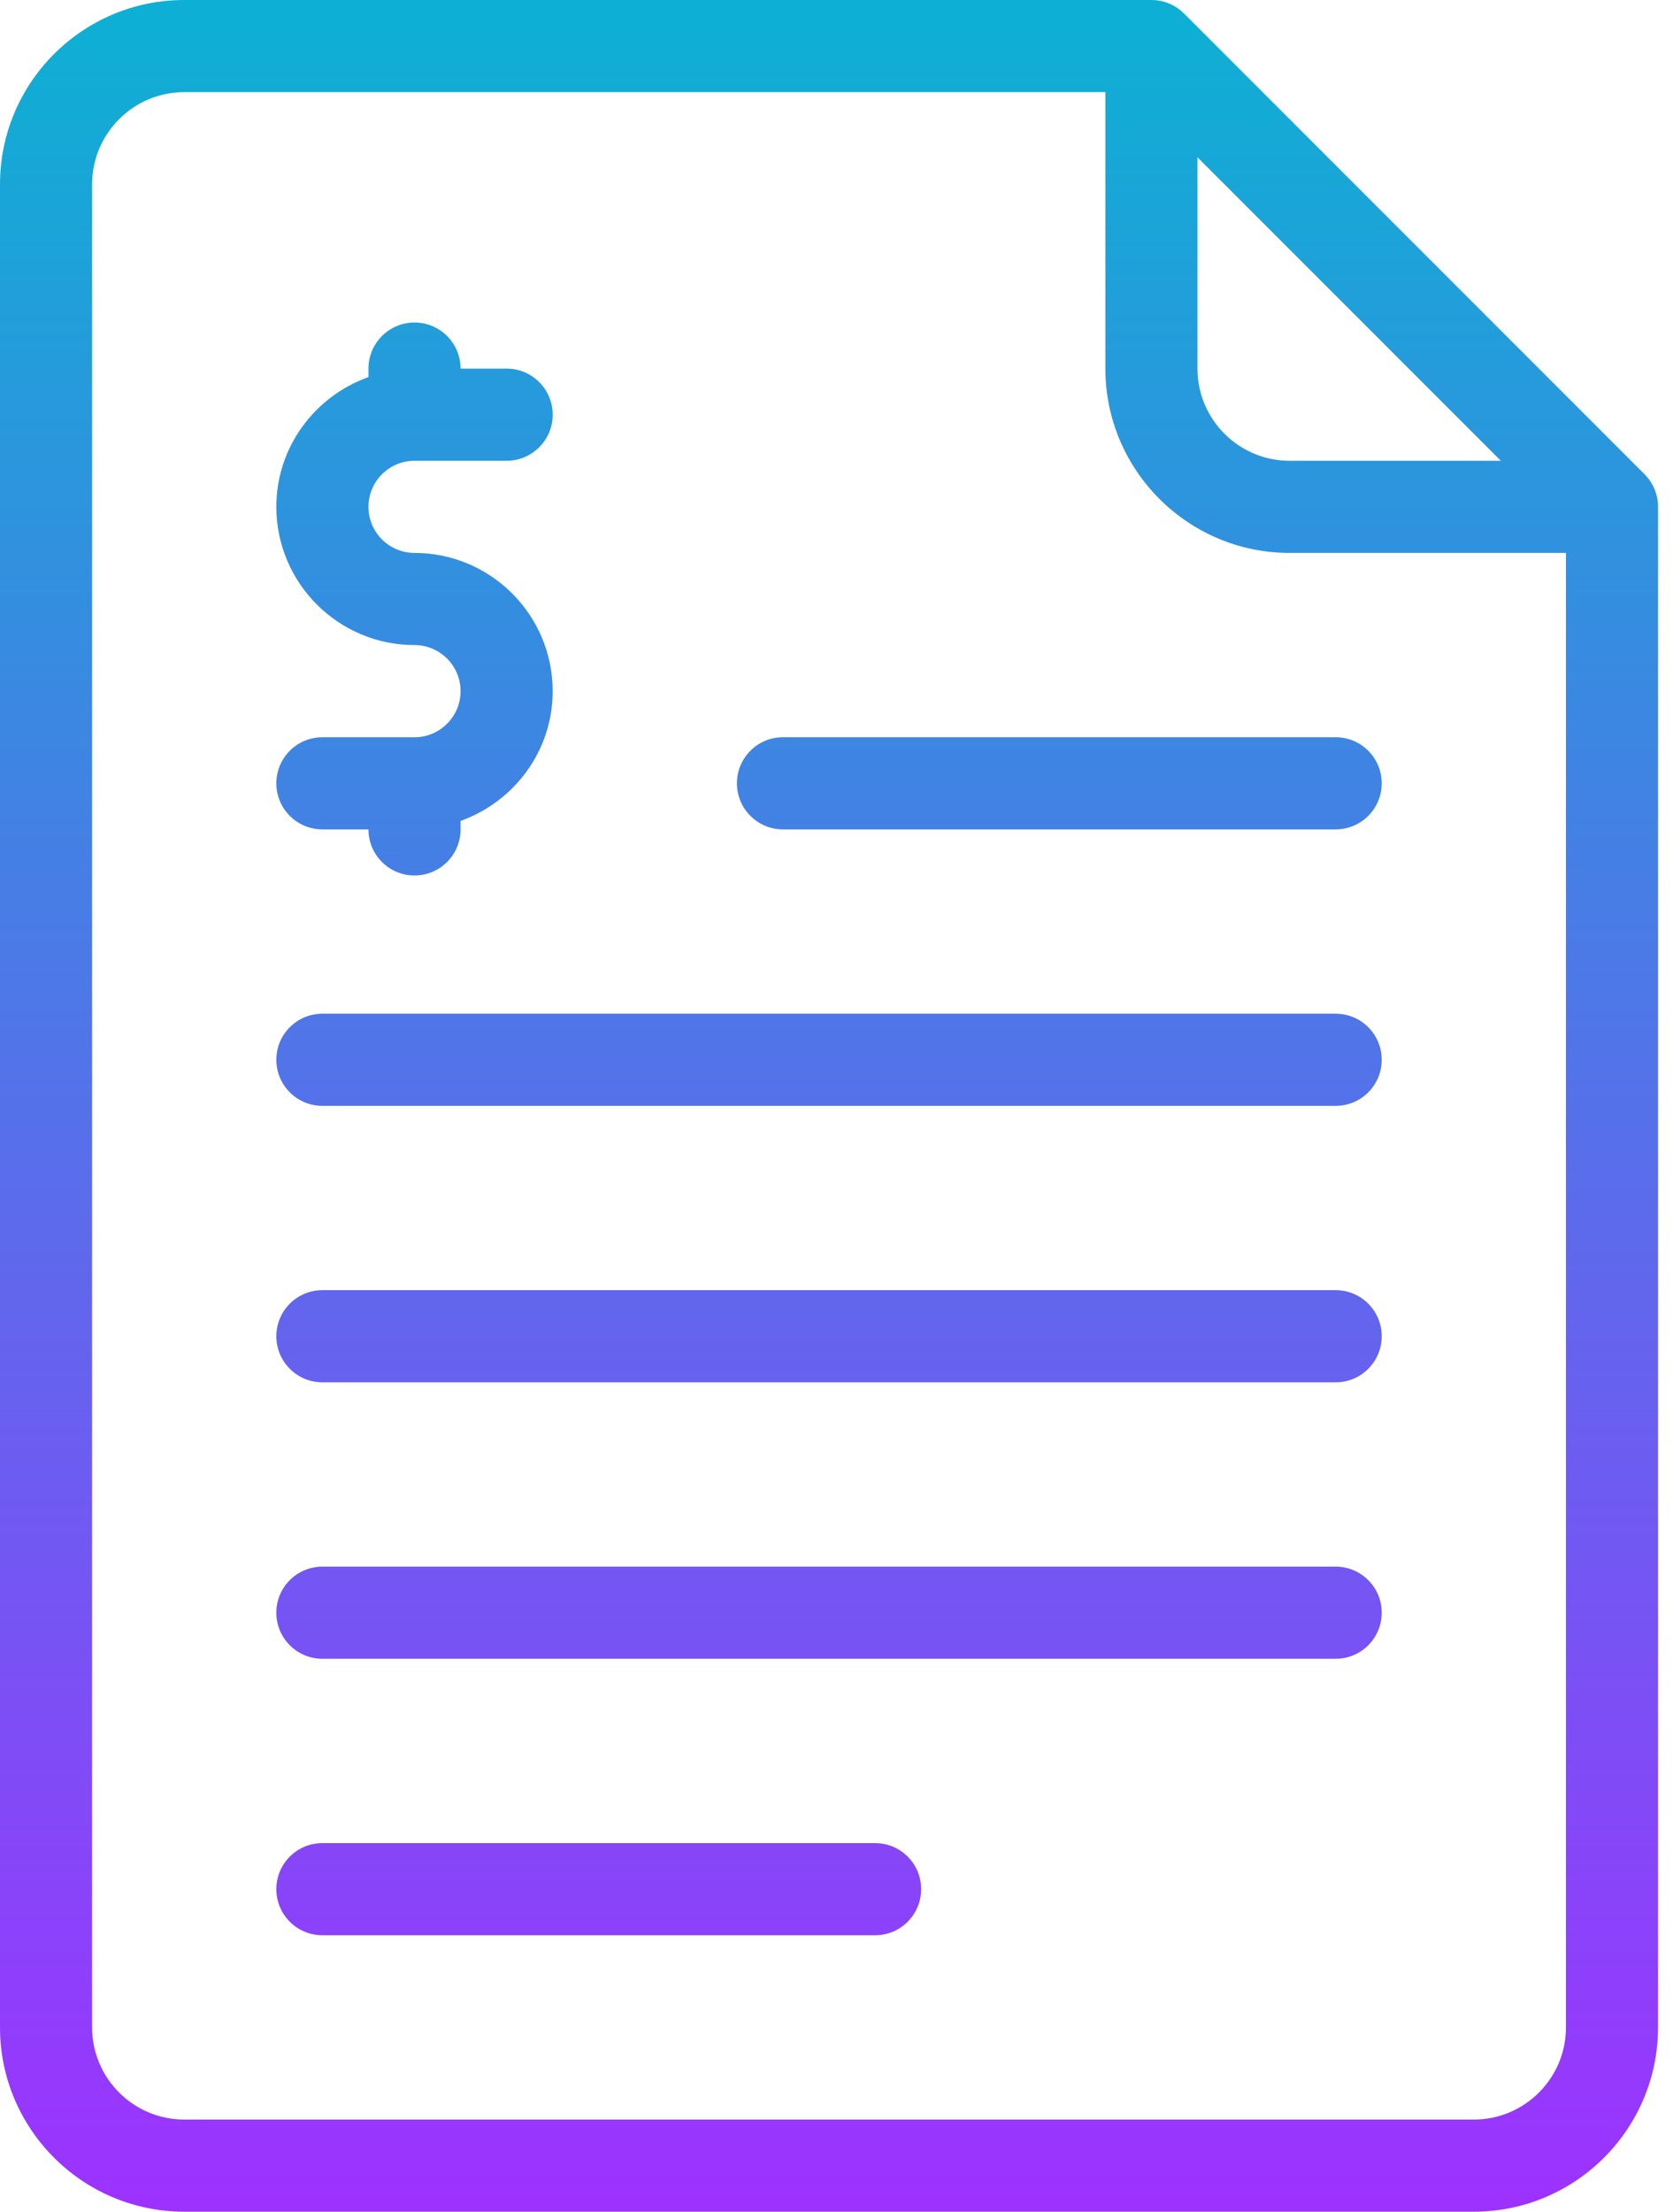 <?xml version="1.0" encoding="UTF-8"?>
<svg width="56px" height="74px" viewBox="0 0 56 74" version="1.1" xmlns="http://www.w3.org/2000/svg" xmlns:xlink="http://www.w3.org/1999/xlink">
    <!-- Generator: Sketch 60 (88103) - https://sketch.com -->
    <title>Billing</title>
    <desc>Created with Sketch.</desc>
    <defs>
        <linearGradient x1="50%" y1="0%" x2="50%" y2="100%" id="linearGradient-1">
            <stop stop-color="#0DB0D4" offset="0%"></stop>
            <stop stop-color="#9D32FF" offset="100%"></stop>
        </linearGradient>
    </defs>
    <g id="Design" stroke="none" stroke-width="1" fill="none" fill-rule="evenodd">
        <g id="1.-Home" transform="translate(-915, -427)" fill="url(#linearGradient-1)" fill-rule="nonzero">
            <g id="Billing" transform="translate(915, 427)">
                <path d="M38.542,0 C38.951,0 39.343,0.163 39.632,0.452 L39.632,0.452 L55.048,15.868 C55.337,16.157 55.5,16.549 55.5,16.958 L55.5,16.958 L55.5,67.833 C55.5,71.234 52.733,74 49.333,74 L49.333,74 L6.167,74 C2.767,74 -2.84217094e-14,71.234 -2.84217094e-14,67.833 L-2.84217094e-14,67.833 L-2.84217094e-14,6.167 C-2.84217094e-14,2.766 2.767,0 6.167,0 L6.167,0 Z M37,3.083 L6.167,3.083 C4.466,3.083 3.083,4.467 3.083,6.167 L3.083,6.167 L3.083,67.833 C3.083,69.533 4.465,70.917 6.167,70.917 L6.167,70.917 L49.333,70.917 C51.035,70.917 52.417,69.533 52.417,67.833 L52.417,67.833 L52.417,18.5 L43.167,18.5 C39.767,18.5 37,15.734 37,12.333 L37,12.333 L37,3.083 Z M29.292,61.667 C30.144,61.667 30.833,62.356 30.833,63.208 C30.833,64.061 30.144,64.75 29.292,64.75 L29.292,64.75 L10.792,64.75 C9.94,64.75 9.25,64.061 9.25,63.208 C9.25,62.356 9.94,61.667 10.792,61.667 L10.792,61.667 Z M44.708,52.417 C45.56,52.417 46.25,53.106 46.25,53.958 C46.25,54.811 45.561,55.5 44.708,55.5 L44.708,55.5 L10.792,55.5 C9.94,55.5 9.25,54.811 9.25,53.958 C9.25,53.106 9.94,52.417 10.792,52.417 L10.792,52.417 Z M44.708,43.167 C45.56,43.167 46.25,43.856 46.25,44.708 C46.25,45.561 45.561,46.25 44.708,46.25 L44.708,46.25 L10.792,46.25 C9.94,46.25 9.25,45.561 9.25,44.708 C9.25,43.856 9.94,43.167 10.792,43.167 L10.792,43.167 Z M44.708,33.917 C45.56,33.917 46.25,34.606 46.25,35.458 C46.25,36.311 45.561,37 44.708,37 L44.708,37 L10.792,37 C9.94,37 9.25,36.311 9.25,35.458 C9.25,34.606 9.94,33.917 10.792,33.917 L10.792,33.917 Z M13.875,10.791 C14.727,10.791 15.417,11.481 15.417,12.333 L15.417,12.333 L16.958,12.333 C17.81,12.333 18.5,13.023 18.5,13.875 C18.5,14.727 17.81,15.417 16.958,15.417 L16.958,15.417 L13.875,15.417 C13.026,15.417 12.333,16.108 12.333,16.958 C12.333,17.809 13.026,18.5 13.875,18.5 C16.425,18.5 18.5,20.575 18.5,23.125 C18.5,25.132 17.207,26.827 15.417,27.466 L15.417,27.466 L15.417,27.75 C15.417,28.602 14.727,29.292 13.875,29.292 C13.023,29.292 12.333,28.602 12.333,27.75 L12.333,27.75 L10.792,27.75 C9.94,27.75 9.25,27.061 9.25,26.208 C9.25,25.356 9.94,24.667 10.792,24.667 L10.792,24.667 L13.875,24.667 C14.724,24.667 15.417,23.976 15.417,23.125 C15.417,22.274 14.724,21.583 13.875,21.583 C11.325,21.583 9.25,19.509 9.25,16.958 C9.25,14.951 10.543,13.256 12.333,12.617 L12.333,12.617 L12.333,12.333 C12.333,11.481 13.023,10.791 13.875,10.791 Z M44.708,24.667 C45.561,24.667 46.25,25.356 46.25,26.208 C46.25,27.06 45.561,27.75 44.708,27.75 L44.708,27.75 L26.208,27.75 C25.356,27.75 24.667,27.06 24.667,26.208 C24.667,25.356 25.356,24.667 26.208,24.667 L26.208,24.667 Z M40.083,5.263 L40.083,12.333 C40.083,14.033 41.465,15.417 43.167,15.417 L43.167,15.417 L50.237,15.417 L40.083,5.263 Z"></path>
            </g>
        </g>
    </g>
</svg>